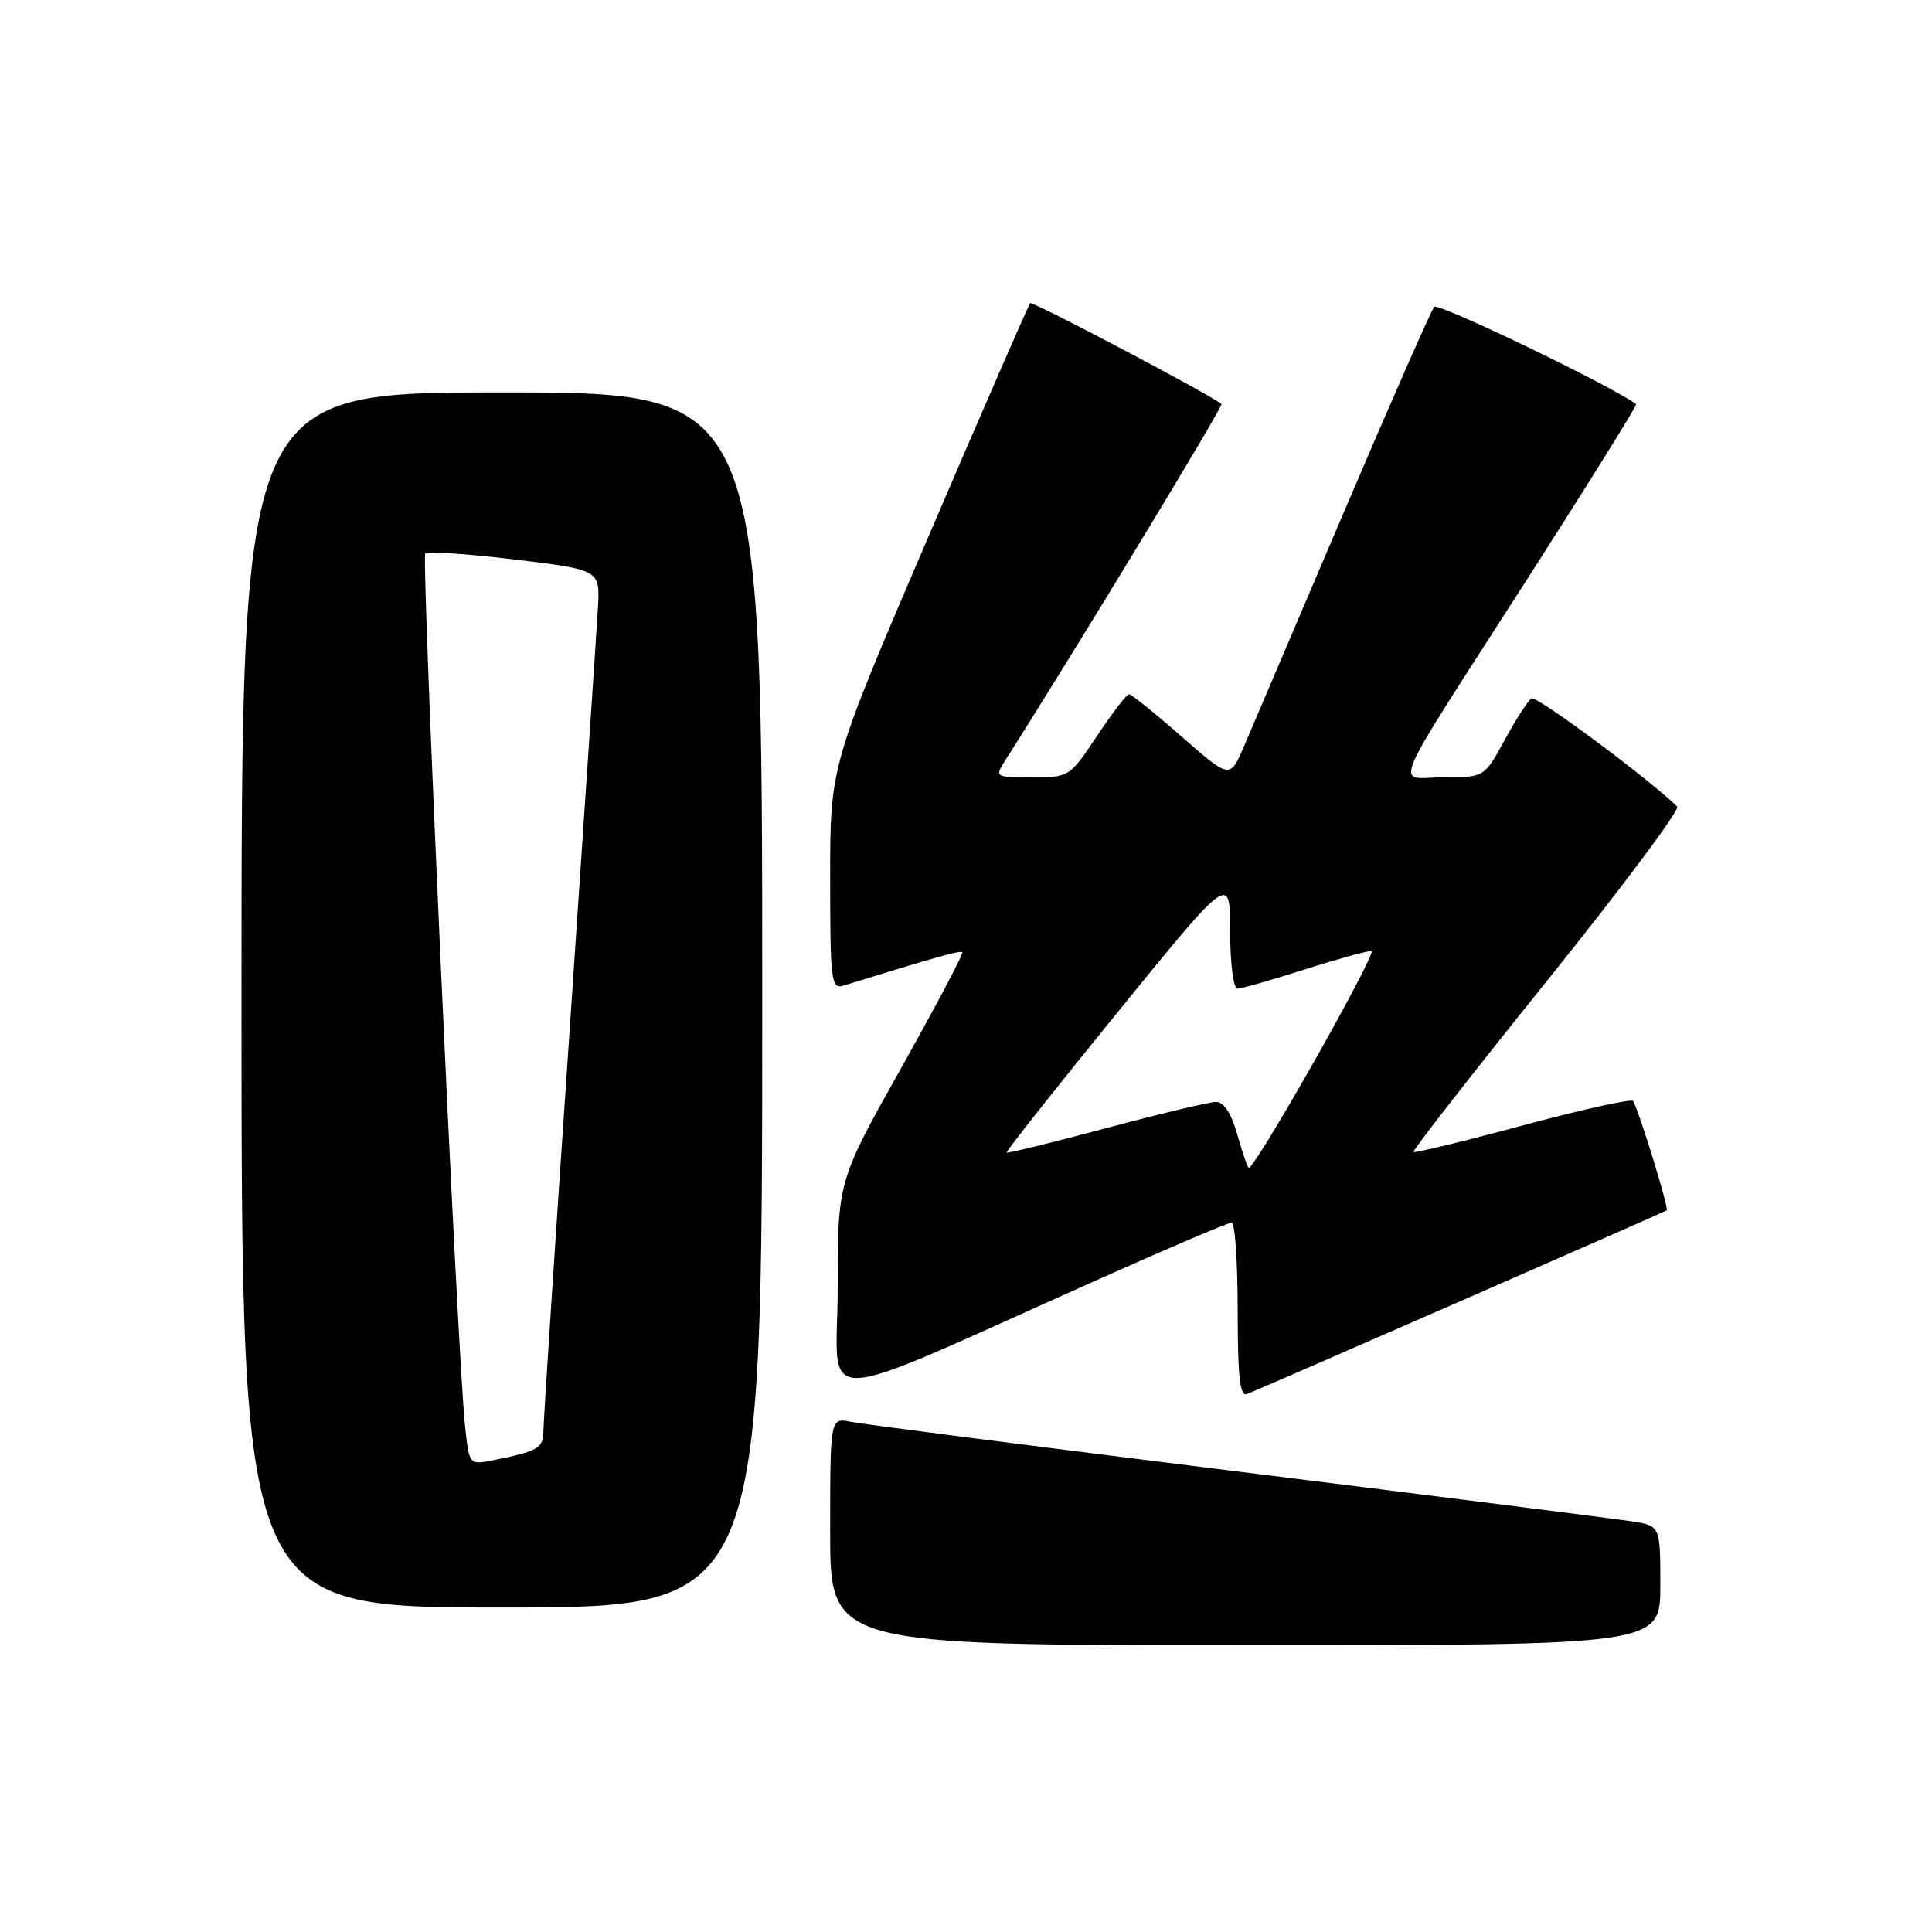 <?xml version="1.0" encoding="UTF-8" standalone="no"?>
<!DOCTYPE svg PUBLIC "-//W3C//DTD SVG 1.1//EN" "http://www.w3.org/Graphics/SVG/1.1/DTD/svg11.dtd" >
<svg xmlns="http://www.w3.org/2000/svg" xmlns:xlink="http://www.w3.org/1999/xlink" version="1.1" viewBox="0 0 256 256">
 <g >
 <path fill="currentColor"
d=" M 220.00 210.09 C 220.00 202.18 220.00 202.18 216.25 201.59 C 214.19 201.27 190.68 198.29 164.00 194.98 C 137.32 191.67 114.26 188.71 112.75 188.40 C 110.00 187.84 110.00 187.84 110.00 202.92 C 110.00 218.00 110.00 218.00 165.00 218.00 C 220.00 218.00 220.00 218.00 220.00 210.09 Z  M 101.00 132.50 C 101.00 52.00 101.00 52.00 66.50 52.00 C 32.00 52.00 32.00 52.00 32.00 132.50 C 32.00 213.00 32.00 213.00 66.50 213.00 C 101.00 213.00 101.00 213.00 101.00 132.50 Z  M 146.45 169.12 C 155.23 165.20 162.76 162.00 163.20 162.00 C 163.64 162.00 164.00 167.22 164.00 173.61 C 164.00 182.49 164.29 185.10 165.25 184.71 C 167.81 183.69 220.51 160.62 220.85 160.38 C 221.17 160.16 217.25 147.44 216.40 145.89 C 216.21 145.56 209.66 147.01 201.83 149.11 C 194.01 151.22 187.47 152.80 187.30 152.64 C 187.13 152.47 195.09 142.26 204.99 129.96 C 214.89 117.65 222.65 107.26 222.24 106.87 C 218.24 103.01 203.58 92.14 202.93 92.54 C 202.47 92.83 200.87 95.30 199.39 98.03 C 196.68 103.00 196.68 103.00 191.31 103.00 C 184.83 103.00 183.50 106.14 202.56 76.43 C 210.55 63.96 216.96 53.66 216.80 53.55 C 213.28 51.00 190.57 40.07 190.04 40.66 C 189.64 41.12 184.23 53.42 178.01 68.00 C 171.80 82.58 165.87 96.46 164.85 98.86 C 162.98 103.22 162.98 103.22 156.58 97.61 C 153.07 94.53 149.93 92.00 149.61 92.00 C 149.28 92.00 147.38 94.48 145.37 97.50 C 141.76 102.94 141.66 103.00 136.74 103.00 C 131.83 103.00 131.79 102.97 133.20 100.75 C 142.11 86.78 162.13 53.80 161.85 53.54 C 160.79 52.52 136.80 39.87 136.50 40.17 C 136.30 40.37 130.26 54.23 123.07 70.99 C 110.00 101.45 110.00 101.45 110.00 116.29 C 110.00 129.97 110.14 131.09 111.75 130.60 C 124.24 126.75 127.24 125.91 127.51 126.18 C 127.69 126.36 124.04 133.25 119.42 141.50 C 111.00 156.50 111.00 156.50 111.00 170.69 C 111.00 186.72 106.57 186.91 146.45 169.12 Z  M 61.61 188.81 C 60.59 179.07 55.80 73.86 56.35 73.32 C 56.65 73.02 61.98 73.39 68.20 74.14 C 79.50 75.50 79.50 75.50 79.23 80.50 C 79.07 83.25 77.39 108.45 75.48 136.50 C 73.56 164.55 72.00 188.48 72.00 189.68 C 72.00 191.88 71.27 192.30 65.33 193.49 C 62.16 194.12 62.16 194.12 61.61 188.81 Z  M 164.01 150.53 C 163.17 147.53 162.19 146.00 161.12 146.01 C 160.23 146.02 153.68 147.58 146.56 149.49 C 139.44 151.39 133.51 152.85 133.39 152.72 C 133.26 152.59 139.87 144.23 148.08 134.14 C 163.00 115.79 163.00 115.79 163.00 123.40 C 163.00 127.60 163.43 131.00 163.96 131.00 C 164.49 131.00 168.43 129.88 172.71 128.51 C 177.00 127.14 181.05 126.02 181.72 126.01 C 182.59 126.00 167.76 152.36 165.53 154.78 C 165.39 154.93 164.71 153.02 164.01 150.53 Z "/>
</g>
</svg>